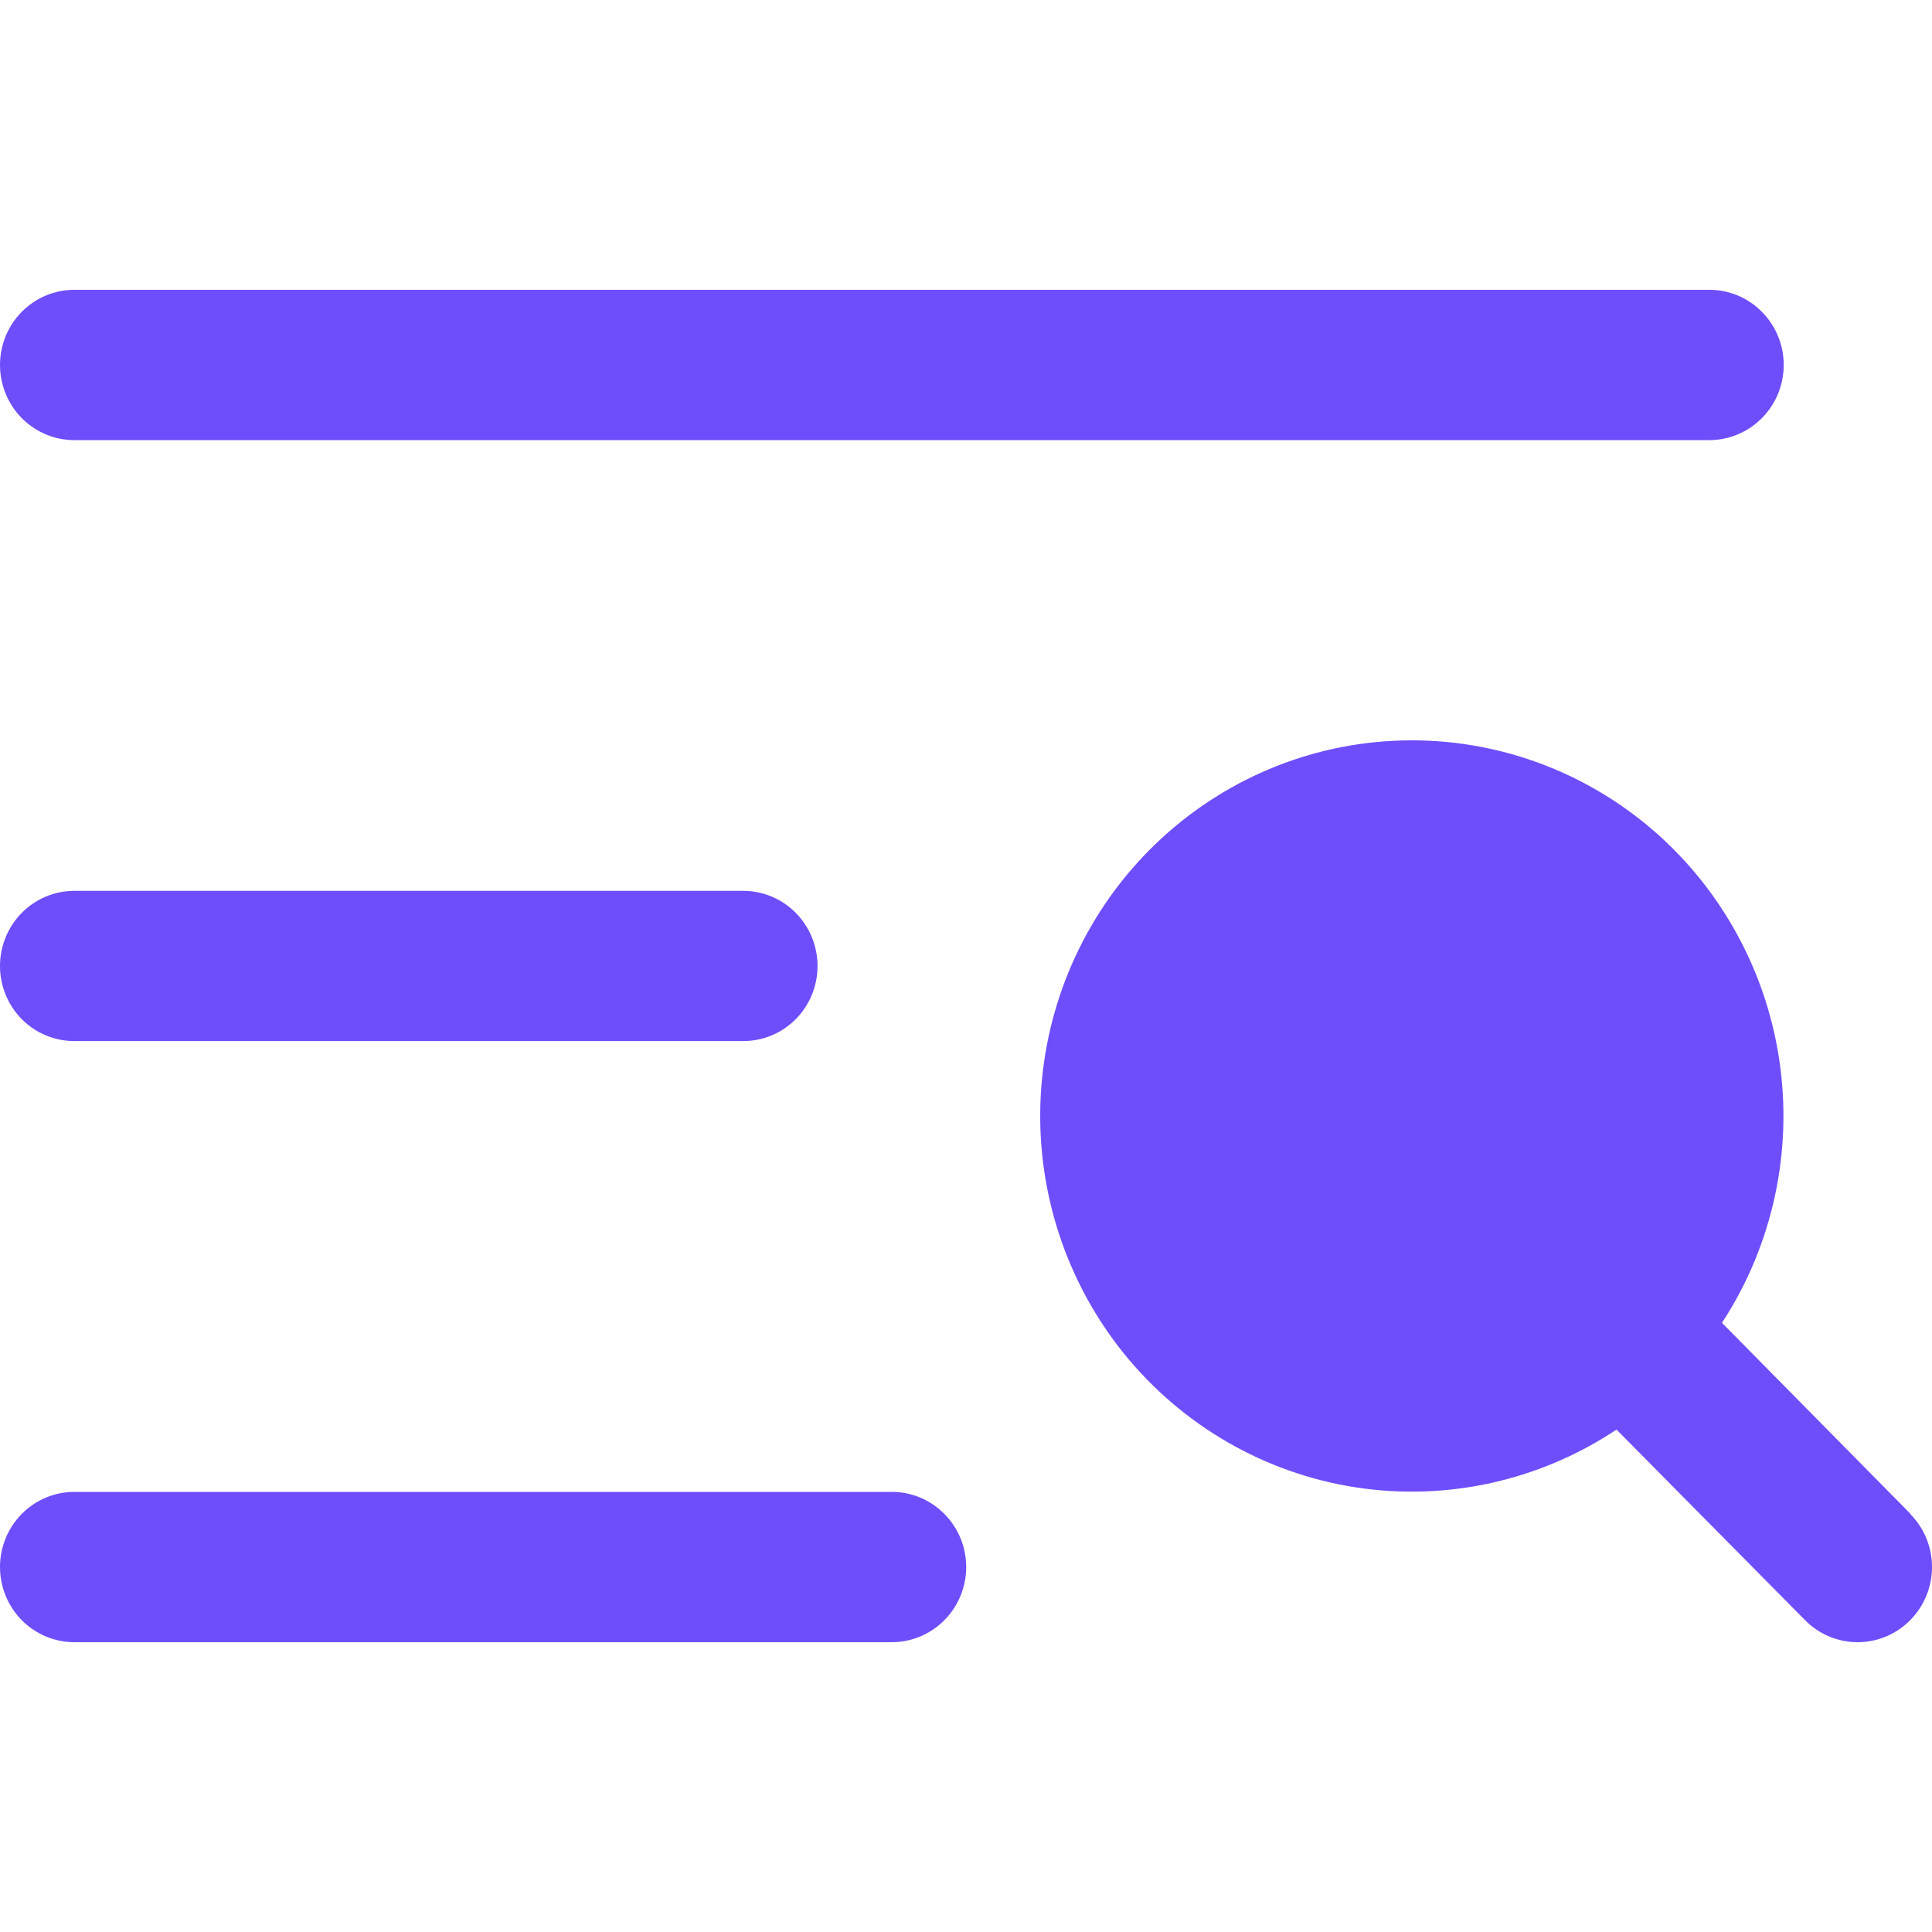 <svg xmlns="http://www.w3.org/2000/svg" width="20" height="20" viewBox="0 0 20 20" fill="none">
    <path d="M0 3.778C0 3.571 0.081 3.374 0.225 3.228C0.37 3.082 0.565 3 0.769 3H17.695C17.899 3 18.095 3.082 18.239 3.228C18.384 3.374 18.465 3.571 18.465 3.778C18.465 3.984 18.384 4.182 18.239 4.328C18.095 4.474 17.899 4.556 17.695 4.556H0.769C0.565 4.556 0.37 4.474 0.225 4.328C0.081 4.182 0 3.984 0 3.778ZM0.769 10.777H7.694C7.898 10.777 8.093 10.696 8.238 10.55C8.382 10.404 8.463 10.206 8.463 10C8.463 9.794 8.382 9.596 8.238 9.45C8.093 9.304 7.898 9.222 7.694 9.222H0.769C0.565 9.222 0.37 9.304 0.225 9.45C0.081 9.596 0 9.794 0 10C0 10.206 0.081 10.404 0.225 10.55C0.37 10.696 0.565 10.777 0.769 10.777ZM9.232 15.444H0.769C0.565 15.444 0.37 15.526 0.225 15.672C0.081 15.818 0 16.015 0 16.222C0 16.428 0.081 16.626 0.225 16.772C0.37 16.918 0.565 17 0.769 17H9.232C9.436 17 9.632 16.918 9.776 16.772C9.921 16.626 10.002 16.428 10.002 16.222C10.002 16.015 9.921 15.818 9.776 15.672C9.632 15.526 9.436 15.444 9.232 15.444ZM19.778 15.672L17.826 13.694C18.351 12.89 18.562 11.918 18.418 10.965C18.274 10.013 17.785 9.148 17.047 8.539C16.308 7.93 15.373 7.62 14.421 7.669C13.469 7.717 12.569 8.122 11.895 8.803C11.221 9.484 10.821 10.394 10.773 11.356C10.725 12.318 11.032 13.264 11.634 14.011C12.237 14.757 13.092 15.251 14.034 15.397C14.976 15.542 15.938 15.329 16.734 14.799L18.686 16.772C18.83 16.918 19.026 17 19.23 17C19.434 17 19.63 16.918 19.774 16.772C19.919 16.626 20 16.428 20 16.222C20 16.015 19.919 15.818 19.774 15.672H19.778Z"
          fill="#6E4EFB"/>
</svg>
